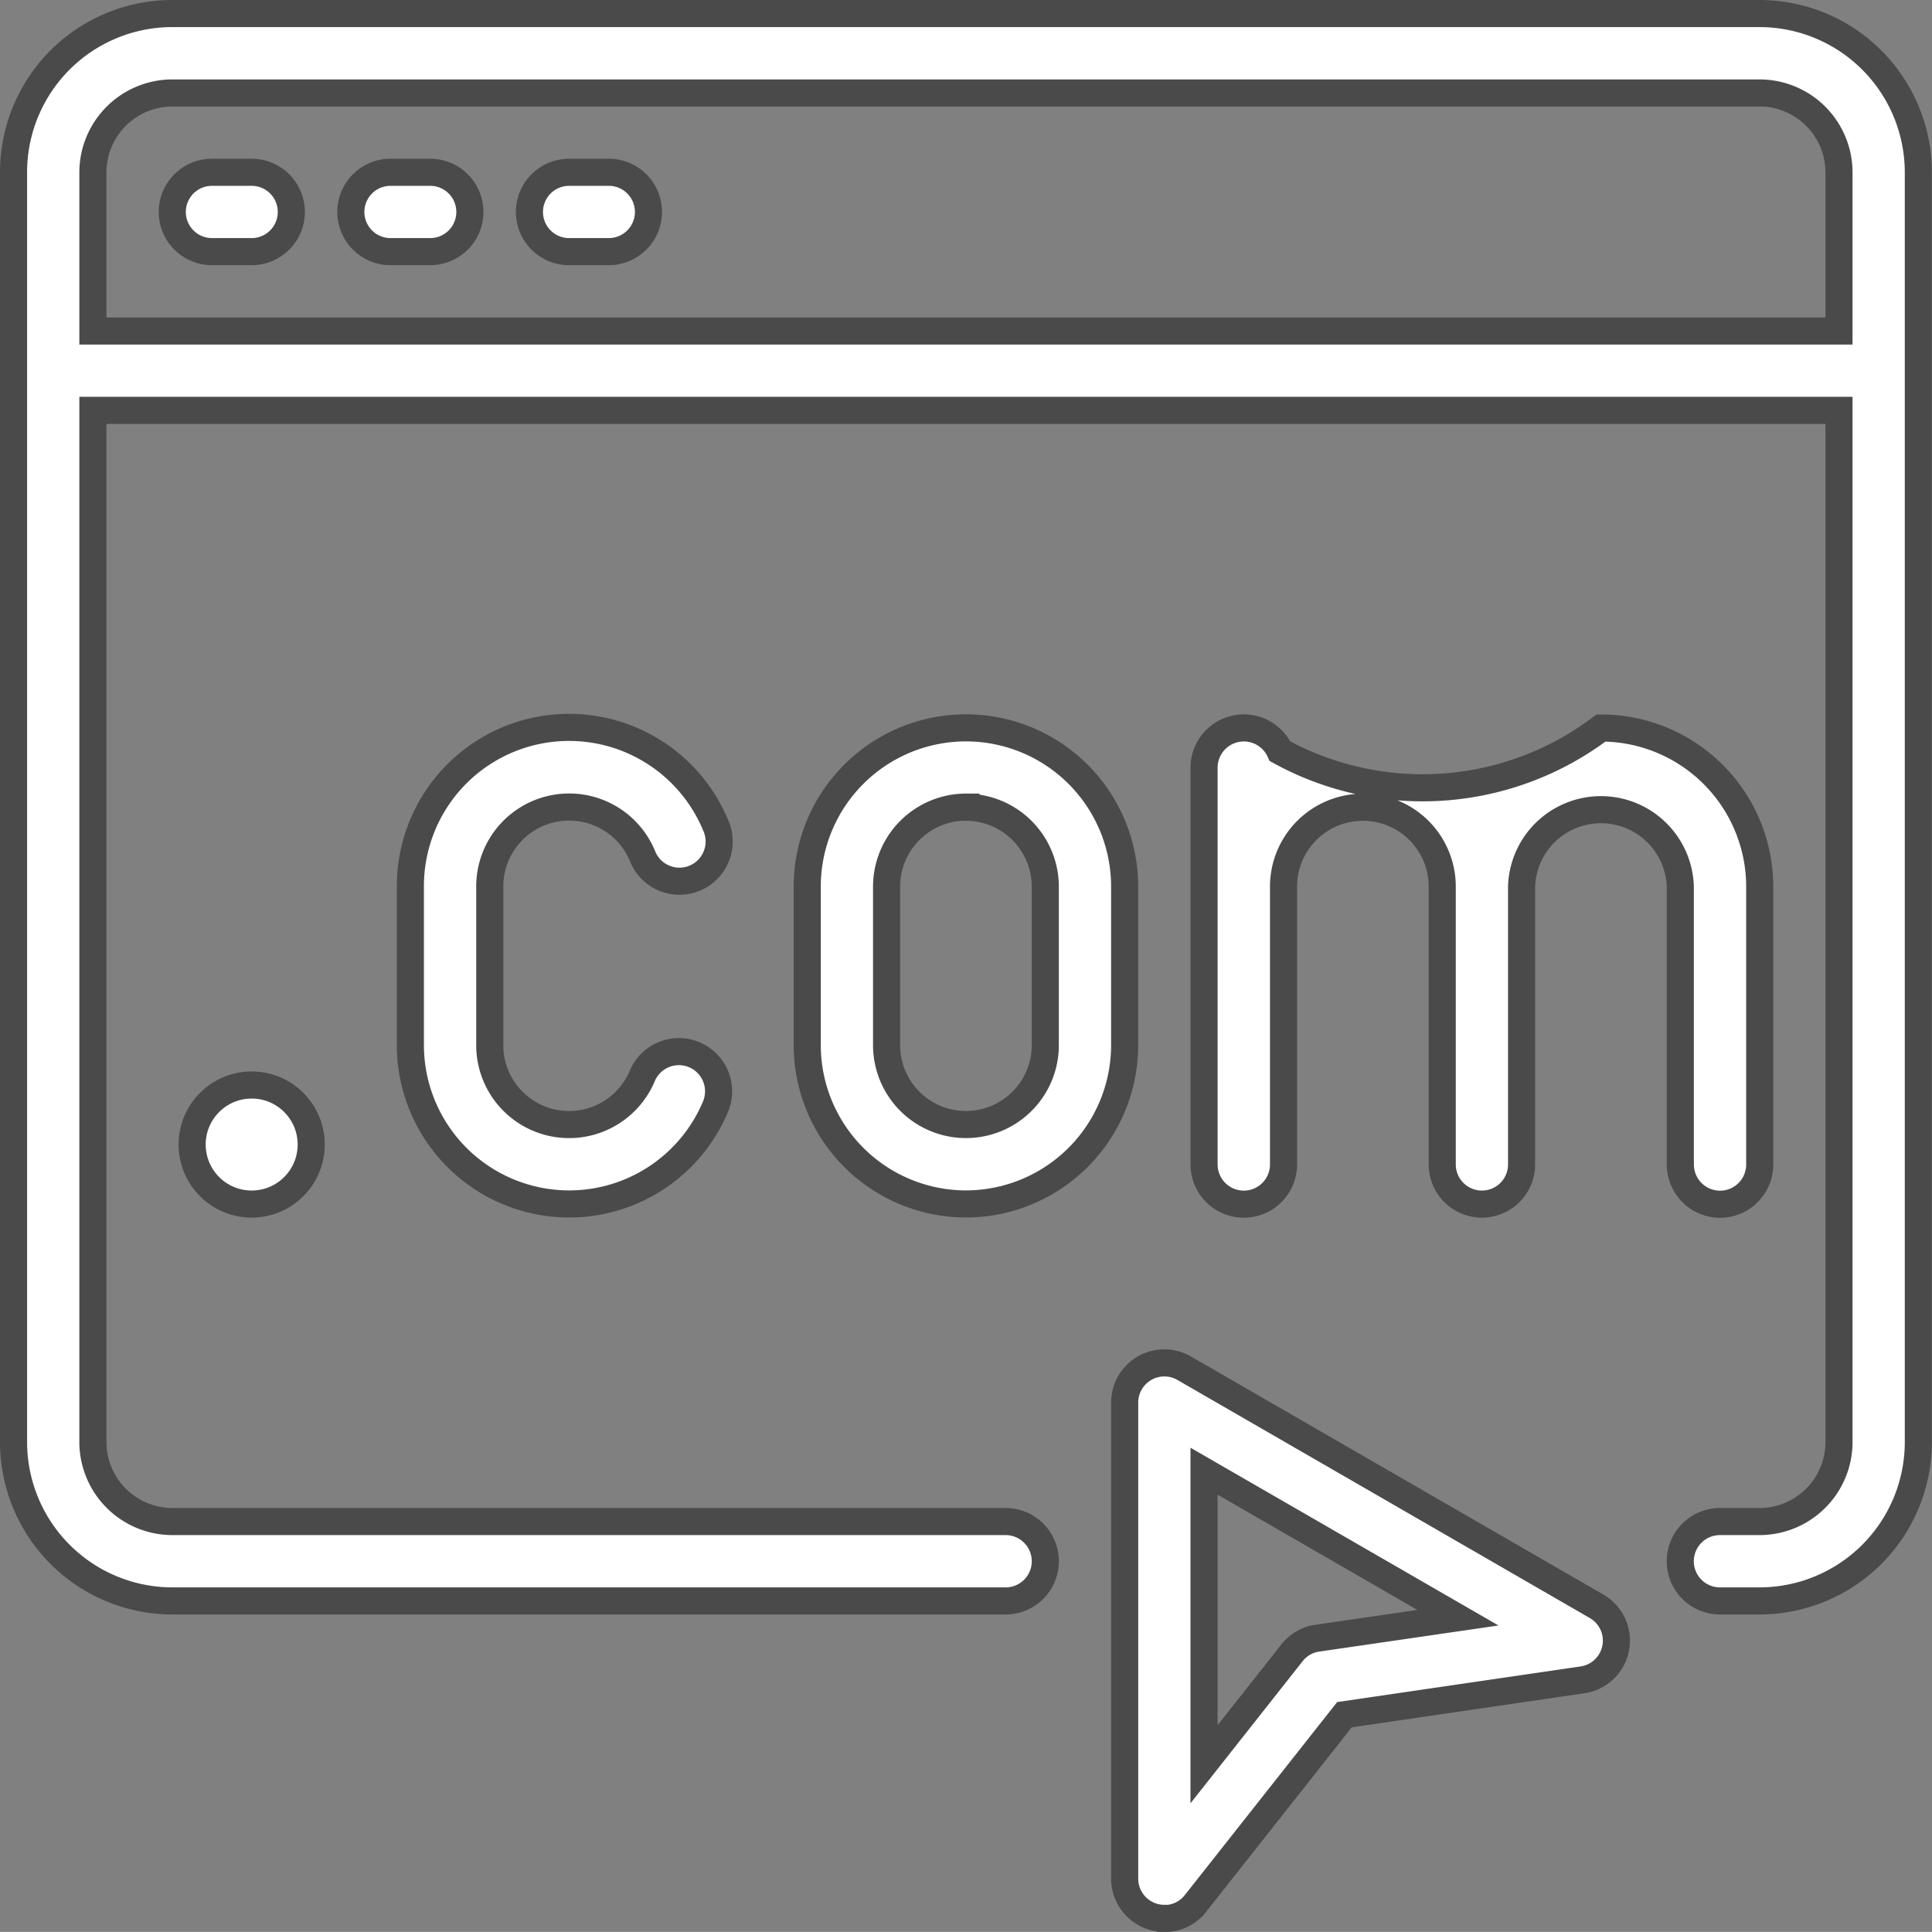 <svg xmlns="http://www.w3.org/2000/svg" width="49.913" height="49.911" viewBox="0 0 49.913 49.911">
  <rect x="0" y="0" width="49.913" height="49.911" fill="#808080" stroke="none"/>
  <g id="_001-website" data-name="001-website" transform="translate(-2.65 -2.65)">
    <path id="Unión_9" data-name="Unión 9" d="M7670.69,10747.615a1.025,1.025,0,0,1,0-2.051h1.025a2.054,2.054,0,0,0,2.05-2.05v-26.657h-45.11v26.657a2.056,2.056,0,0,0,2.05,2.05h21.53a1.025,1.025,0,0,1,0,2.051h-21.53a4.106,4.106,0,0,1-4.1-4.1v-32.81a4.1,4.1,0,0,1,4.1-4.1h41.01a4.105,4.105,0,0,1,4.1,4.1v32.81a4.106,4.106,0,0,1-4.1,4.1Zm3.075-32.808v-4.1a2.053,2.053,0,0,0-2.05-2.05h-41.01a2.055,2.055,0,0,0-2.05,2.05v4.1Z" transform="translate(-7623.605 -10703.605)" fill="#fff" stroke="#4a4a4a" stroke-width="0.7"/>
    <g id="Grupo_2484" data-name="Grupo 2484" transform="translate(7.101 7.101)">
      <path id="Trazado_1903" data-name="Trazado 1903" d="M7.05,7.05H6.025a1.025,1.025,0,0,1,0-2.05H7.05a1.025,1.025,0,1,1,0,2.05Z" transform="translate(-5 -5)" fill="#fff" stroke="#4a4a4a" stroke-width="0.7"/>
    </g>
    <g id="Grupo_2485" data-name="Grupo 2485" transform="translate(11.714 7.101)">
      <path id="Trazado_1904" data-name="Trazado 1904" d="M9.3,7.05H8.275a1.025,1.025,0,1,1,0-2.05H9.3a1.025,1.025,0,1,1,0,2.05Z" transform="translate(-7.25 -5)" fill="#fff" stroke="#4a4a4a" stroke-width="0.7"/>
    </g>
    <g id="Grupo_2486" data-name="Grupo 2486" transform="translate(16.328 7.101)">
      <path id="Trazado_1905" data-name="Trazado 1905" d="M11.55,7.05H10.525a1.025,1.025,0,1,1,0-2.05H11.55a1.025,1.025,0,1,1,0,2.05Z" transform="translate(-9.5 -5)" fill="#fff" stroke="#4a4a4a" stroke-width="0.7"/>
    </g>
    <g id="Grupo_2487" data-name="Grupo 2487" transform="translate(13.252 21.454)">
      <path id="Trazado_1906" data-name="Trazado 1906" d="M12.1,24.3A4.105,4.105,0,0,1,8,20.2V16.1a4.1,4.1,0,0,1,7.88-1.6,1.026,1.026,0,1,1-1.888.8,2.051,2.051,0,0,0-3.941.8v4.1a2.05,2.05,0,0,0,3.937.8,1.026,1.026,0,1,1,1.886.808A4.1,4.1,0,0,1,12.1,24.3Z" transform="translate(-8 -12)" fill="#fff" stroke="#4a4a4a" stroke-width="0.7"/>
    </g>
    <g id="Grupo_2488" data-name="Grupo 2488" transform="translate(23.505 21.454)">
      <path id="Trazado_1907" data-name="Trazado 1907" d="M17.1,24.3A4.105,4.105,0,0,1,13,20.2V16.1a4.1,4.1,0,1,1,8.2,0v4.1A4.105,4.105,0,0,1,17.1,24.3Zm0-10.252a2.054,2.054,0,0,0-2.05,2.05v4.1a2.05,2.05,0,1,0,4.1,0V16.1A2.054,2.054,0,0,0,17.1,14.05Z" transform="translate(-13 -12)" fill="#fff" stroke="#4a4a4a" stroke-width="0.7"/>
    </g>
    <path id="Unión_8" data-name="Unión 8" d="M7638.909,10717.884v-7.178a2.051,2.051,0,0,0-4.1,0v7.178a1.025,1.025,0,0,1-2.05,0v-7.178a2.05,2.05,0,0,0-4.1,0v7.178a1.026,1.026,0,0,1-2.053,0v-10.252a1.027,1.027,0,0,1,1.962-.423,7.652,7.652,0,0,0,8.293-.6,4.1,4.1,0,0,1,4.1,4.1v7.178a1.025,1.025,0,0,1-2.05,0Z" transform="translate(-7592.849 -10685.151)" fill="#fff" stroke="#4a4a4a" stroke-width="0.7"/>
    <g id="Grupo_2492" data-name="Grupo 2492" transform="translate(7.614 30.681)">
      <circle id="Elipse_120" data-name="Elipse 120" cx="1.538" cy="1.538" r="1.538" fill="#fff" stroke="#4a4a4a" stroke-width="0.7"/>
    </g>
    <g id="Grupo_2493" data-name="Grupo 2493" transform="translate(31.706 37.858)">
      <path id="Trazado_1911" data-name="Trazado 1911" d="M18.025,34.353a1.008,1.008,0,0,1-.336-.057A1.025,1.025,0,0,1,17,33.328v-12.3a1.025,1.025,0,0,1,1.538-.888l10.654,6.151a1.024,1.024,0,0,1-.365,1.9l-6.149.9-3.849,4.876a1.02,1.02,0,0,1-.8.392ZM19.05,22.8v7.572l2.272-2.879a1.016,1.016,0,0,1,.656-.379l3.631-.529Z" transform="translate(-17 -20)" fill="#fff" stroke="#4a4a4a" stroke-width="0.7"/>
    </g>
  </g>
</svg>
